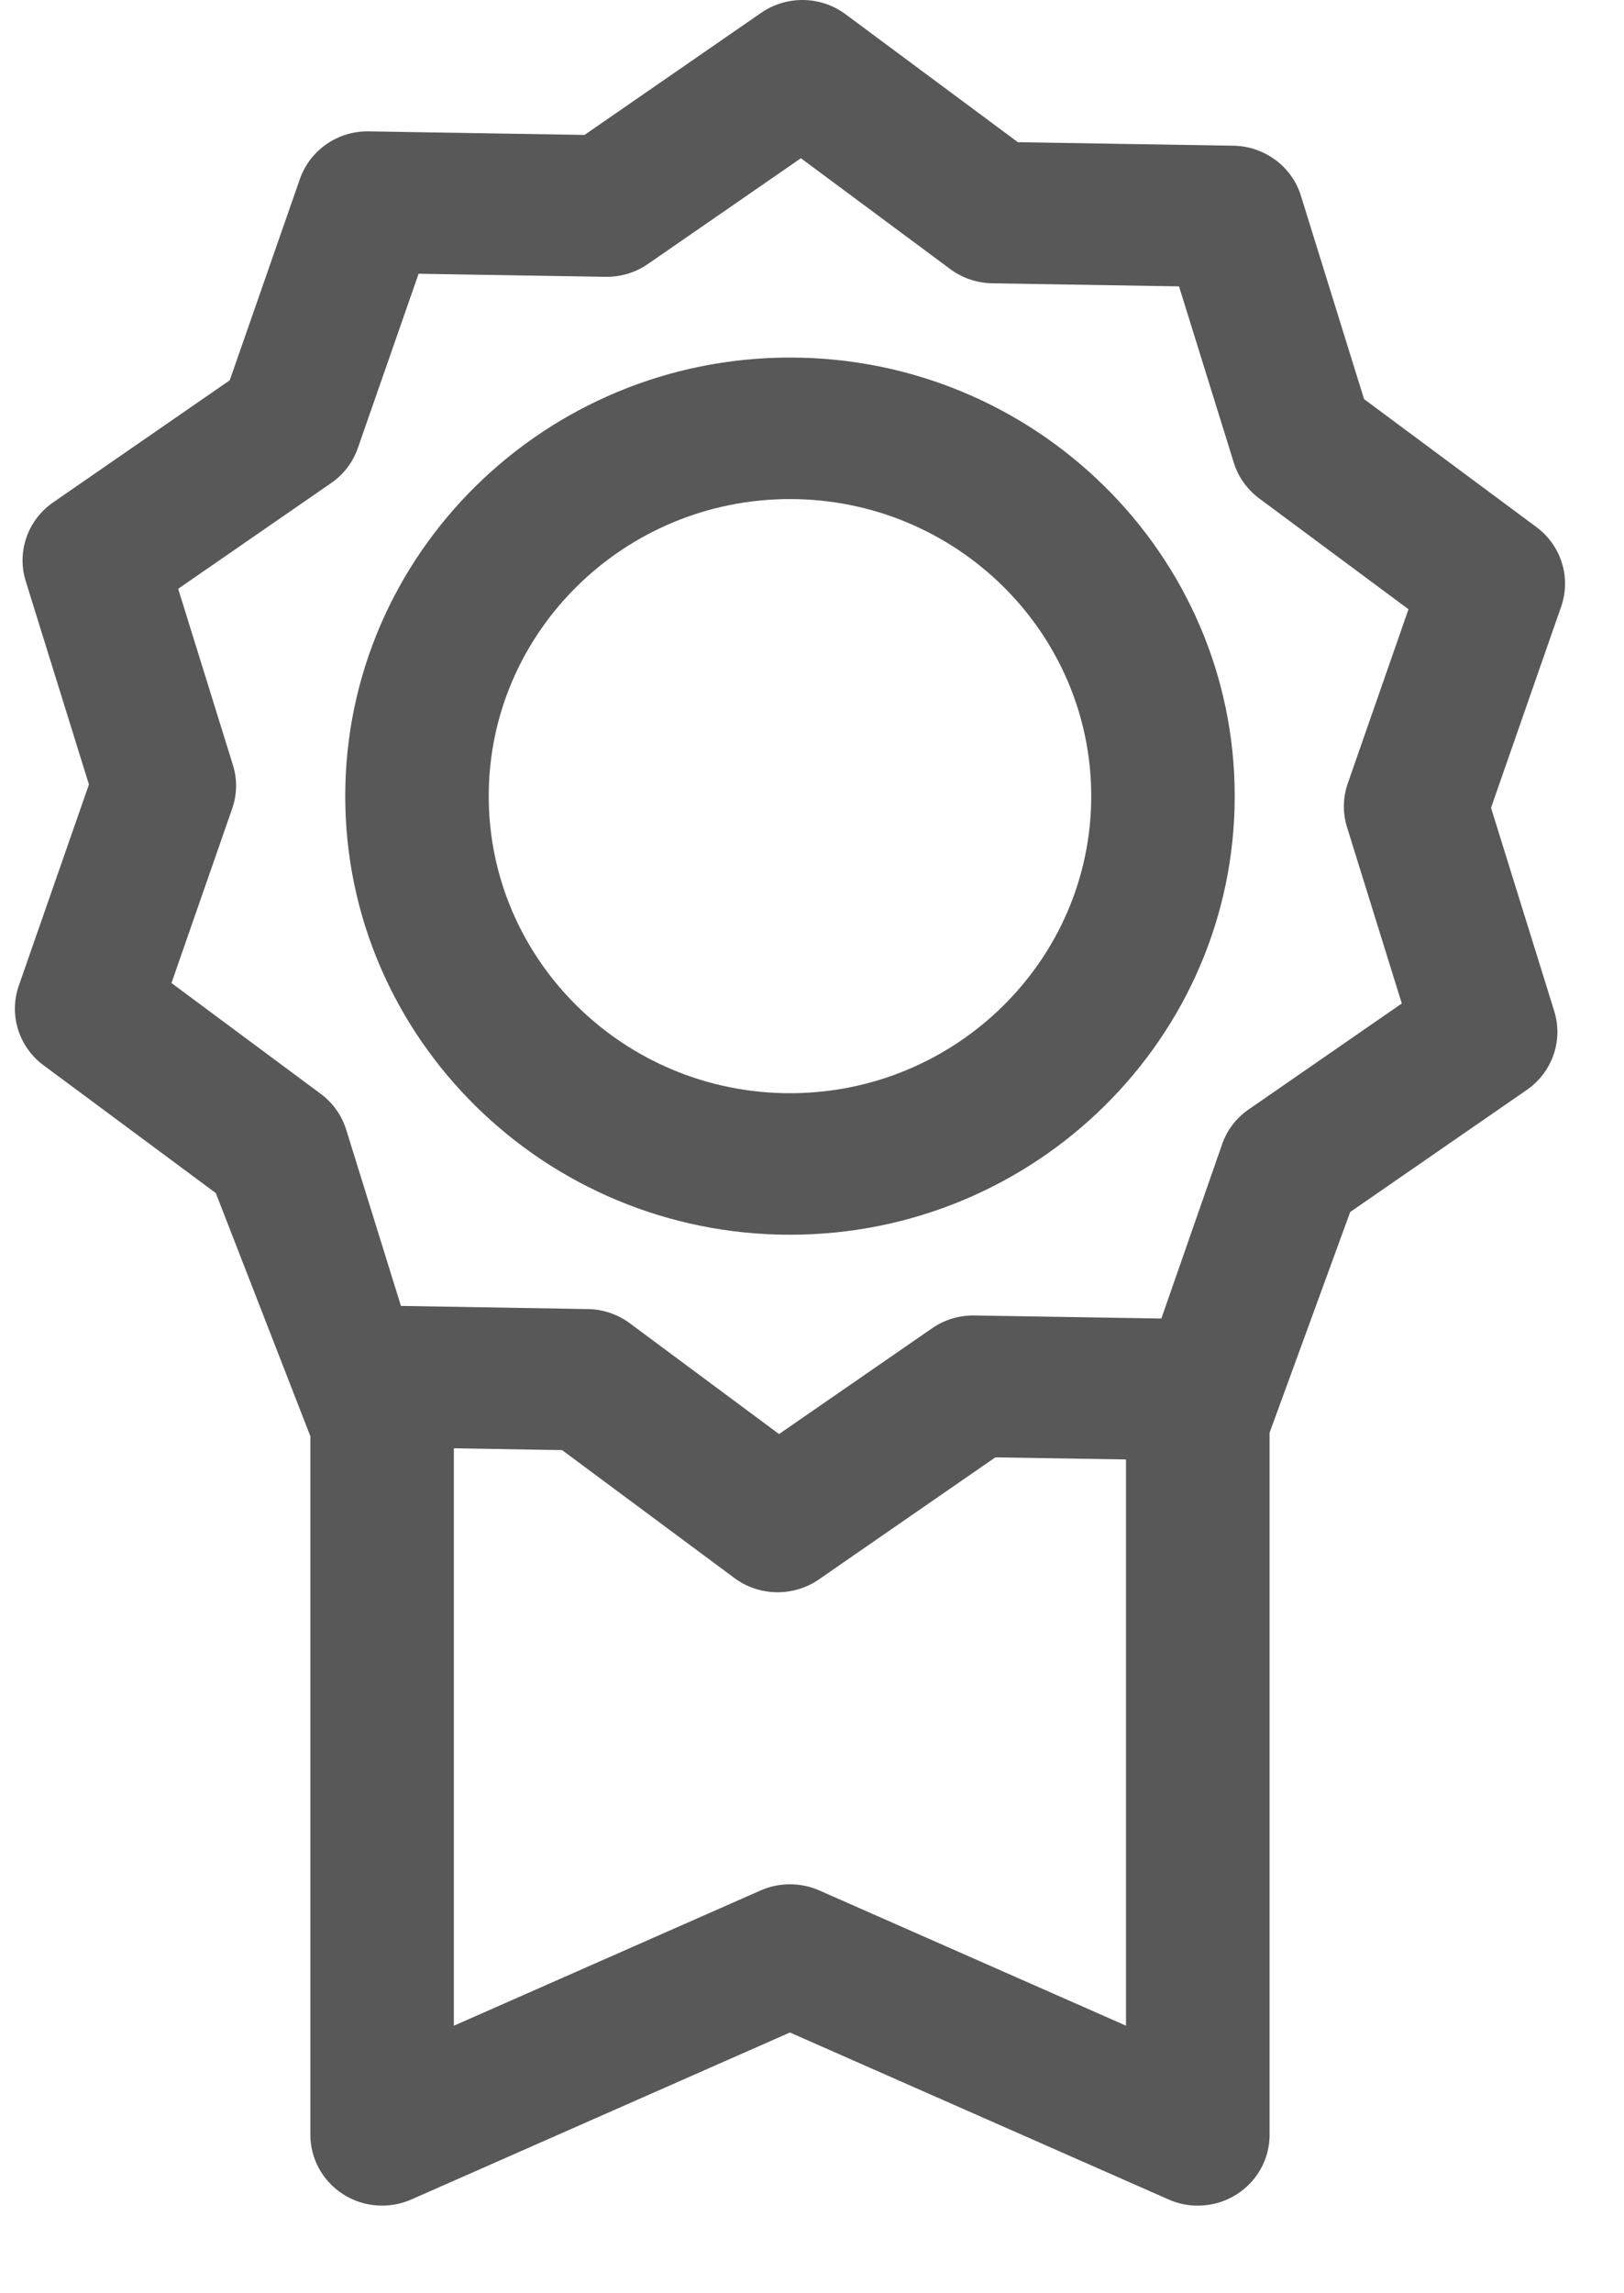 <svg width="17" height="24" viewBox="0 0 17 24" fill="none" xmlns="http://www.w3.org/2000/svg">
<path d="M16.083 5.516L14.279 4.177L13.618 2.049C13.523 1.742 13.238 1.531 12.913 1.525L10.655 1.488L8.851 0.149C8.591 -0.044 8.235 -0.05 7.968 0.134L6.119 1.412L3.862 1.375C3.537 1.368 3.245 1.571 3.139 1.874L2.405 3.98L0.556 5.258C0.29 5.442 0.174 5.774 0.269 6.081L0.931 8.21L0.197 10.315C0.091 10.619 0.195 10.955 0.455 11.148L2.259 12.486L3.249 15.031V22.343C3.249 22.593 3.378 22.827 3.592 22.964C3.805 23.1 4.074 23.121 4.307 23.018L8.269 21.271L12.232 23.018C12.33 23.062 12.434 23.083 12.539 23.083C12.681 23.083 12.824 23.043 12.947 22.964C13.161 22.827 13.29 22.593 13.29 22.343V14.994L14.134 12.684L15.983 11.406C16.249 11.222 16.365 10.889 16.27 10.583L15.608 8.454L16.342 6.349C16.448 6.045 16.343 5.709 16.083 5.516ZM11.788 21.2L8.576 19.784C8.478 19.741 8.374 19.72 8.269 19.72C8.165 19.72 8.06 19.741 7.963 19.784L4.751 21.2V15.157L5.884 15.176L7.688 16.515C7.945 16.706 8.303 16.715 8.571 16.53L10.419 15.252L11.787 15.274V21.2H11.788ZM14.101 8.658L14.674 10.502L13.072 11.61C12.942 11.699 12.844 11.827 12.793 11.975L12.157 13.799L10.201 13.767C10.042 13.764 9.887 13.811 9.757 13.901L8.155 15.008L6.592 13.848C6.465 13.754 6.311 13.702 6.153 13.7L4.197 13.667L3.624 11.823C3.578 11.673 3.484 11.542 3.358 11.448L1.795 10.288L2.43 8.464C2.482 8.316 2.485 8.156 2.438 8.006L1.865 6.162L3.467 5.055C3.597 4.965 3.695 4.837 3.746 4.689L4.382 2.865L6.338 2.897C6.498 2.899 6.652 2.853 6.782 2.763L8.384 1.656L9.947 2.816C10.073 2.91 10.227 2.962 10.386 2.965L12.342 2.997L12.915 4.841C12.961 4.991 13.055 5.122 13.181 5.216L14.744 6.376L14.108 8.2C14.057 8.348 14.054 8.508 14.101 8.658Z" fill="#585858"/>
<path d="M8.27 3.742C5.703 3.742 3.614 5.801 3.614 8.332C3.614 10.863 5.703 12.922 8.27 12.922C10.837 12.922 12.925 10.863 12.925 8.332C12.925 5.801 10.837 3.742 8.27 3.742ZM8.27 11.441C6.531 11.441 5.116 10.046 5.116 8.332C5.116 6.618 6.531 5.223 8.27 5.223C10.008 5.223 11.423 6.618 11.423 8.332C11.423 10.046 10.008 11.441 8.27 11.441Z" fill="#585858"/>
</svg>
